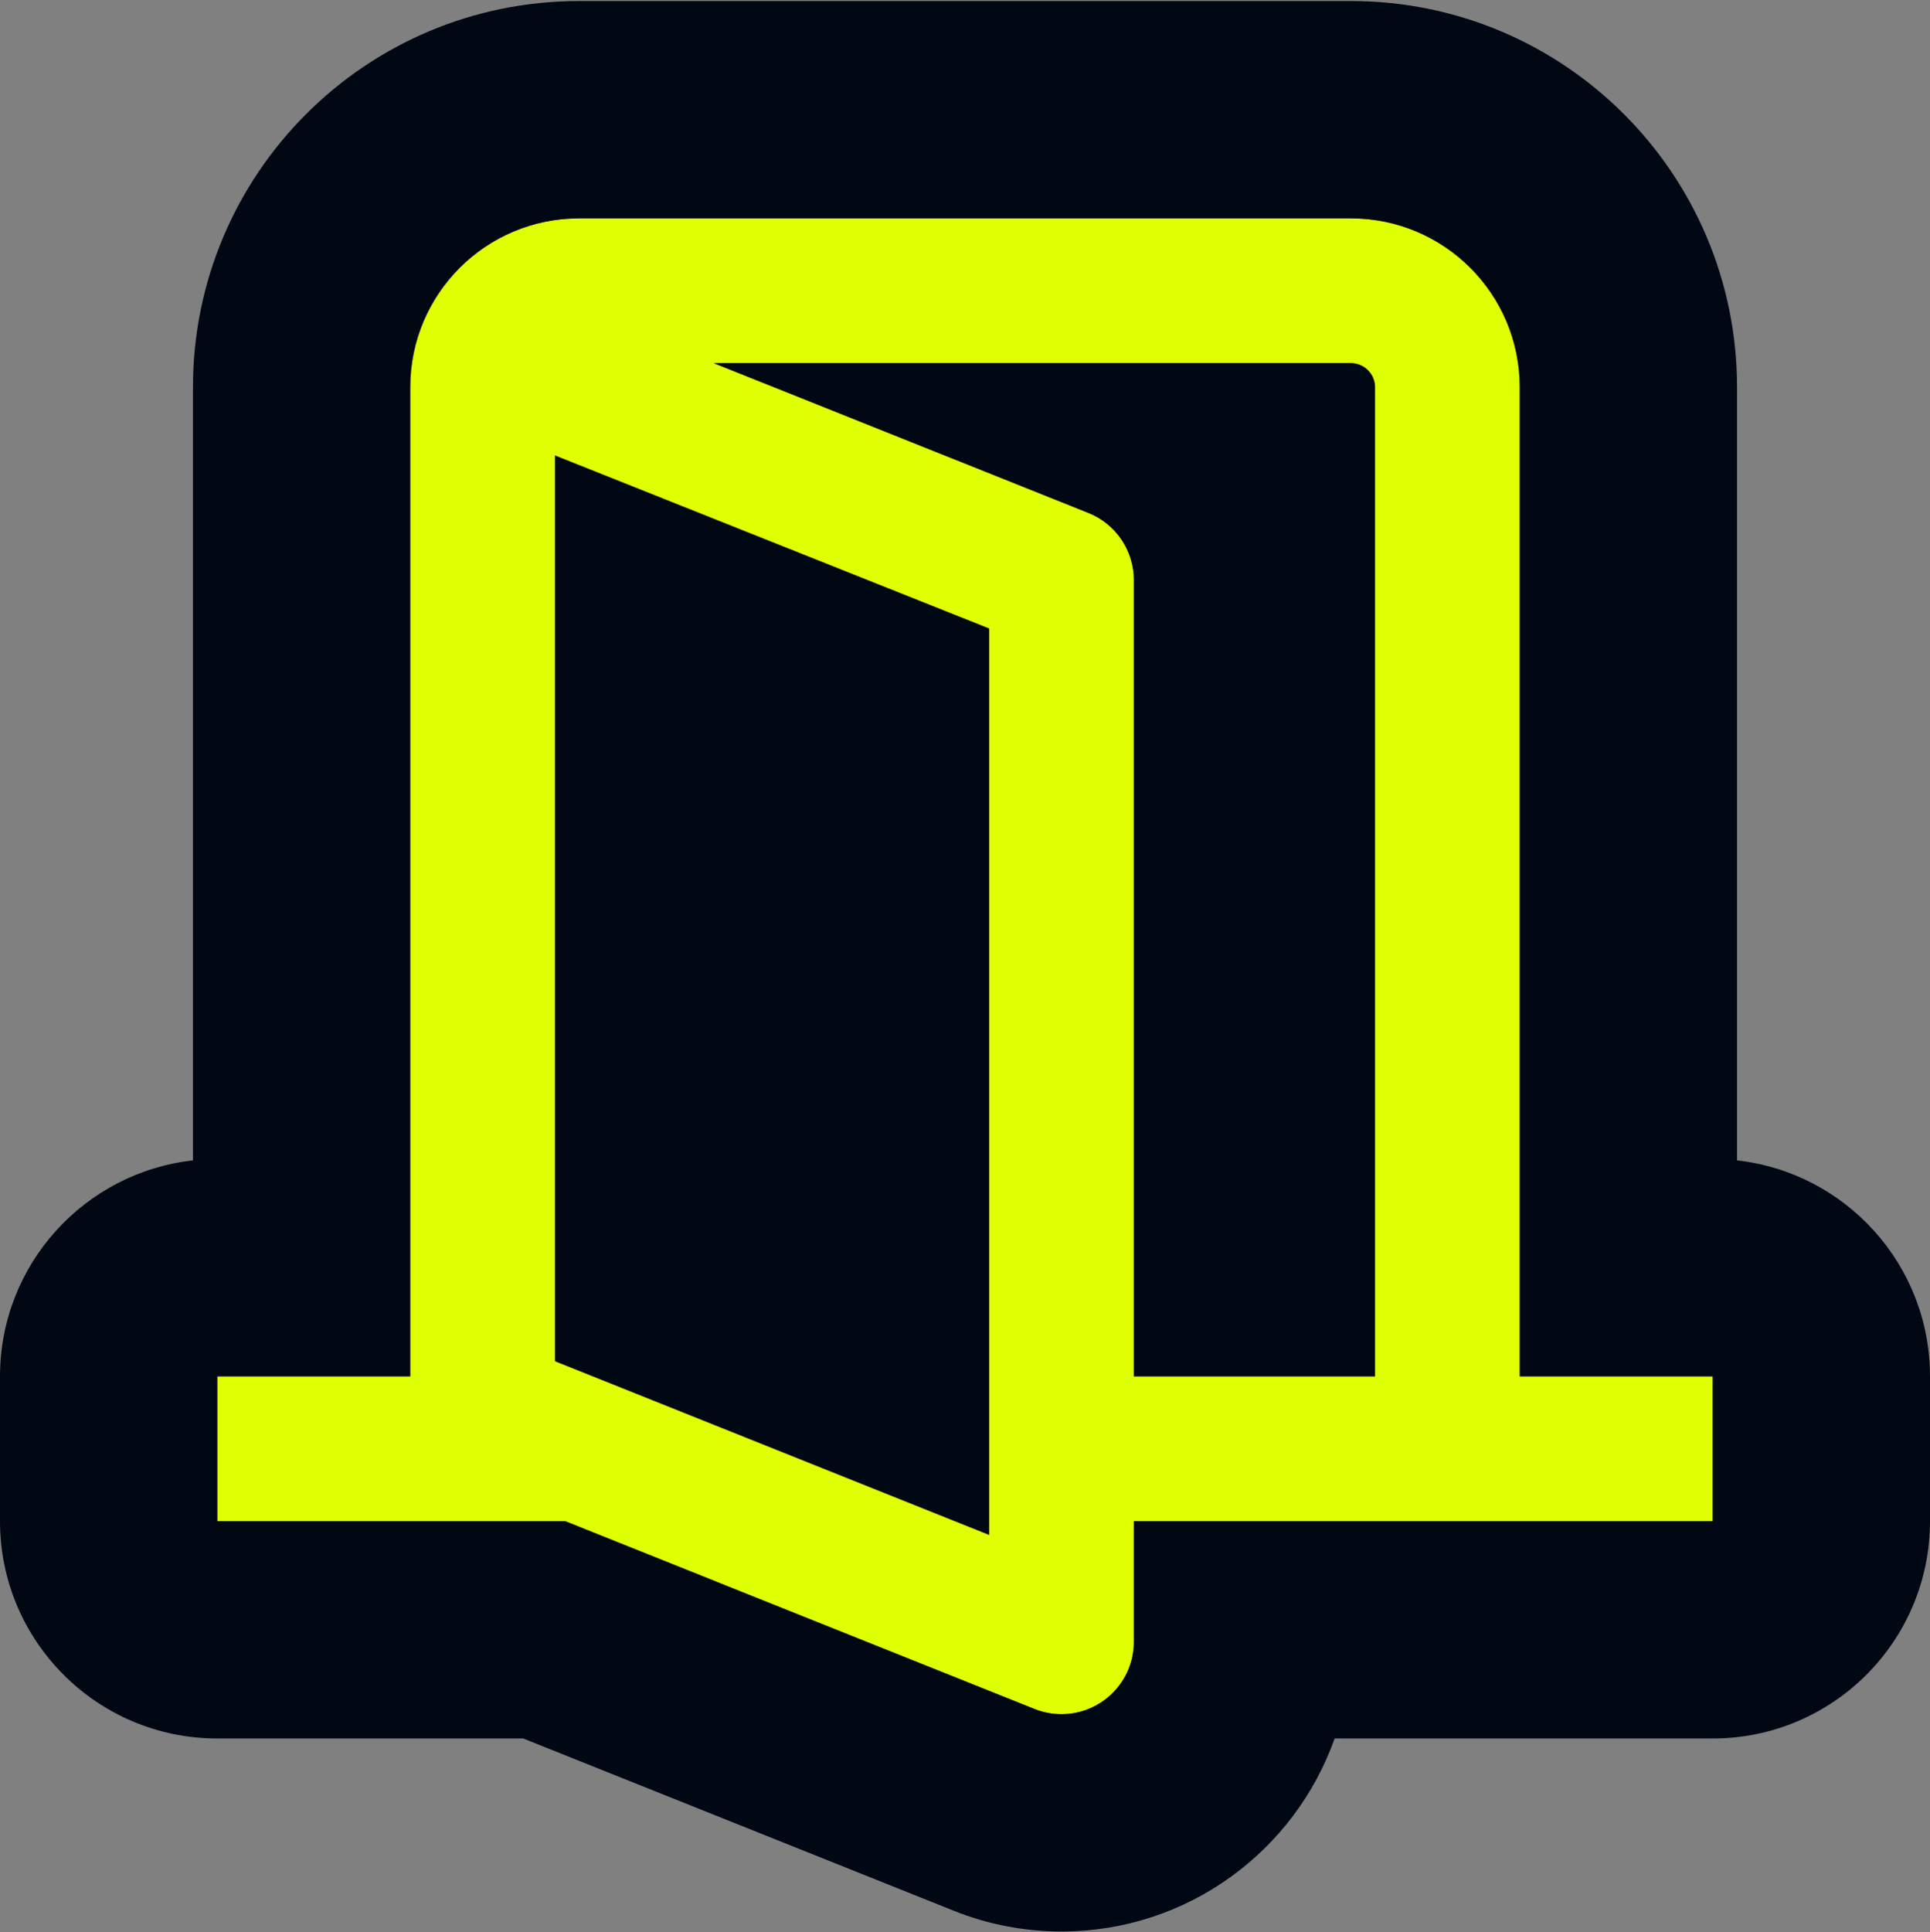 <svg width="1000" height="1001" viewBox="0 0 1000 1001" fill="none" xmlns="http://www.w3.org/2000/svg">
<rect x="0" y="0" width="1000" height="1001" fill="#808080" stroke="none"/>
<g clip-path="url(#clip0_278_462)">
<path d="M699.953 113.132C748.281 113.132 787.431 152.283 787.431 200.611V712.987H887.408V787.969H587.486V850.466C587.486 871.164 570.685 887.952 549.988 887.952C545.253 887.952 540.518 887.073 536.125 885.316L292.803 787.969H112.593V712.987H212.569V200.611C212.569 152.283 251.72 113.132 300.048 113.132H699.953ZM287.551 705.105L512.499 795.104V325.591L287.551 235.947V705.105ZM564.005 265.743C578.21 271.455 587.535 285.27 587.486 300.599V712.987H712.449V200.611C712.449 197.291 711.131 194.118 708.788 191.774C706.445 189.431 703.272 188.113 699.953 188.113H369.797L564.005 265.743Z" fill="#DFFF03"/>
<path d="M787.431 200.611C787.431 152.282 748.281 113.132 699.953 113.132H300.048C251.72 113.132 212.569 152.282 212.569 200.611V712.987H112.592V787.969H292.803L536.125 885.316C540.518 887.073 545.253 887.952 549.988 887.952C570.685 887.952 587.486 871.164 587.486 850.466V787.969H887.407V712.987H787.431V200.611ZM512.499 325.591V795.104L287.551 705.105V235.947L512.499 325.591ZM699.953 188.113C703.272 188.113 706.445 189.431 708.788 191.774C711.131 194.117 712.449 197.291 712.449 200.611V712.987H587.486V300.598C587.535 285.269 578.21 271.454 564.005 265.743L369.797 188.113H699.953ZM900.023 601.093C956.268 607.364 1000 655.068 1000 712.987V787.969C1000 850.152 949.591 900.561 887.407 900.561H691.512C670.879 958.834 615.27 1000.54 549.988 1000.54H549.987C531.467 1000.54 512.494 997.129 494.312 989.857L494.302 989.853L271.113 900.561H112.592C50.409 900.561 0 850.152 0 787.969V712.987C0 655.068 43.732 607.364 99.977 601.093V200.611C99.977 90.099 189.537 0.539 300.048 0.539H699.954C810.465 0.54 900.023 90.1 900.023 200.611V601.093Z" fill="#000813"/>
</g>
<defs>
<clipPath id="clip0_278_462">
<rect width="1000" height="1000" fill="white" transform="translate(0 0.539)"/>
</clipPath>
</defs>
</svg>
